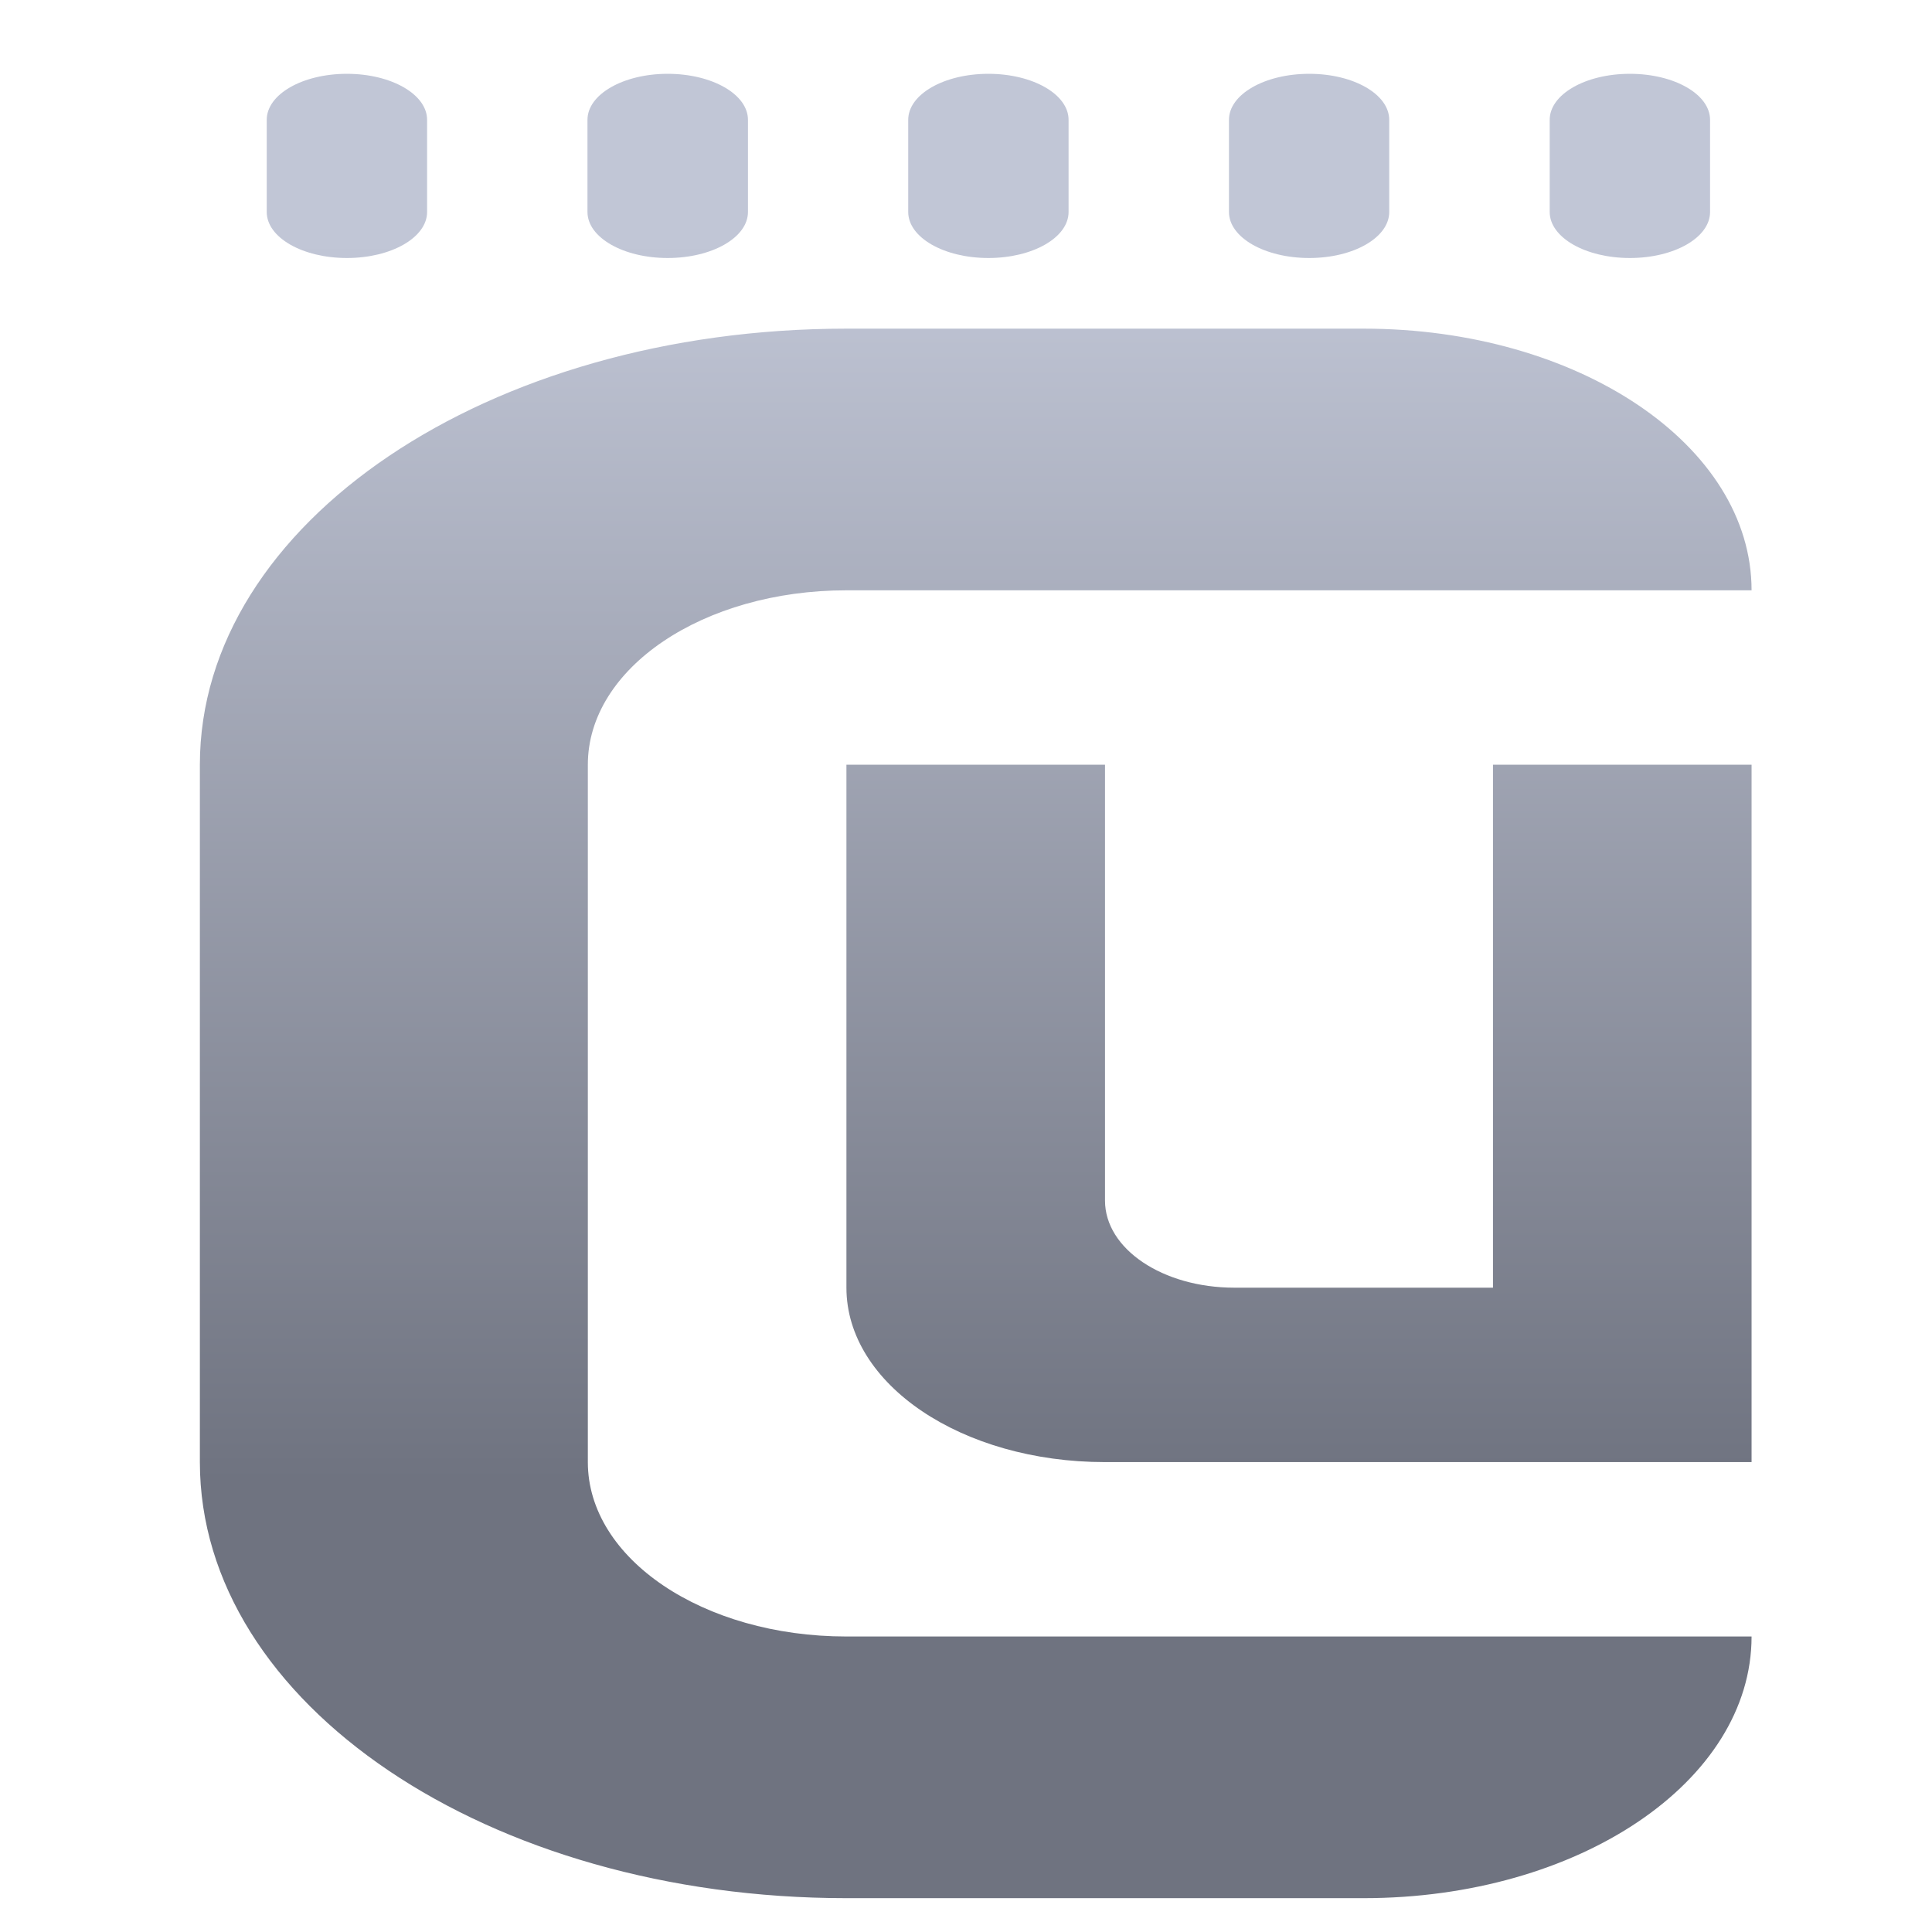 <svg xmlns="http://www.w3.org/2000/svg" xmlns:xlink="http://www.w3.org/1999/xlink" width="64" height="64" viewBox="0 0 64 64" version="1.1"><defs><linearGradient id="linear0" gradientUnits="userSpaceOnUse" x1="0" y1="0" x2="0" y2="1" gradientTransform="matrix(74.25,0,0,41.094,-4.155,8.012)"><stop offset="0" style="stop-color:#c1c6d6;stop-opacity:1;"/><stop offset="1" style="stop-color:#6f7380;stop-opacity:1;"/></linearGradient><linearGradient id="linear1" gradientUnits="userSpaceOnUse" x1="0" y1="0" x2="0" y2="1" gradientTransform="matrix(74.25,0,0,41.094,-4.155,8.012)"><stop offset="0" style="stop-color:#c1c6d6;stop-opacity:1;"/><stop offset="1" style="stop-color:#6f7380;stop-opacity:1;"/></linearGradient></defs><g id="surface1"><path style=" stroke:none;fill-rule:nonzero;fill:url(#linear0);" d="M 11.492 2.445 C 10.02 2.445 8.836 3.125 8.836 3.969 L 8.836 7.023 C 8.836 7.867 10.02 8.547 11.492 8.547 C 12.961 8.547 14.148 7.867 14.148 7.023 L 14.148 3.969 C 14.148 3.125 12.961 2.445 11.492 2.445 Z M 22.117 2.445 C 20.648 2.445 19.461 3.125 19.461 3.969 L 19.461 7.023 C 19.461 7.867 20.648 8.547 22.117 8.547 C 23.59 8.547 24.777 7.867 24.777 7.023 L 24.777 3.969 C 24.777 3.125 23.59 2.445 22.117 2.445 Z M 32.742 2.445 C 31.27 2.445 30.086 3.125 30.086 3.969 L 30.086 7.023 C 30.086 7.867 31.27 8.547 32.742 8.547 C 34.211 8.547 35.398 7.867 35.398 7.023 L 35.398 3.969 C 35.398 3.125 34.211 2.445 32.742 2.445 Z M 43.371 2.445 C 41.895 2.445 40.711 3.125 40.711 3.969 L 40.711 7.023 C 40.711 7.867 41.895 8.547 43.371 8.547 C 44.84 8.547 46.02 7.867 46.02 7.023 L 46.02 3.969 C 46.02 3.125 44.84 2.445 43.371 2.445 Z M 53.992 2.445 C 52.52 2.445 51.336 3.125 51.336 3.969 L 51.336 7.023 C 51.336 7.867 52.52 8.547 53.992 8.547 C 55.465 8.547 56.648 7.867 56.648 7.023 L 56.648 3.969 C 56.648 3.125 55.465 2.445 53.992 2.445 Z M 53.992 2.445 "/><path style=" stroke:none;fill-rule:nonzero;fill:url(#linear1);" d="M 28.039 10.887 C 16.172 10.887 6.621 17.332 6.621 25.332 L 6.621 48.434 C 6.621 56.438 16.172 62.879 28.039 62.879 L 45.172 62.879 C 52.289 62.879 58.023 59.016 58.023 54.211 L 28.039 54.211 C 23.293 54.211 19.473 51.637 19.473 48.434 L 19.473 25.332 C 19.473 22.129 23.293 19.555 28.039 19.555 L 58.023 19.555 C 58.023 14.75 52.289 10.887 45.172 10.887 Z M 28.039 25.332 L 28.039 42.656 C 28.039 45.859 31.859 48.434 36.605 48.434 L 58.023 48.434 L 58.023 25.332 L 49.457 25.332 L 49.457 42.656 L 40.891 42.656 C 38.516 42.656 36.605 41.371 36.605 39.773 L 36.605 25.332 Z M 28.039 25.332 "/></g></svg>
